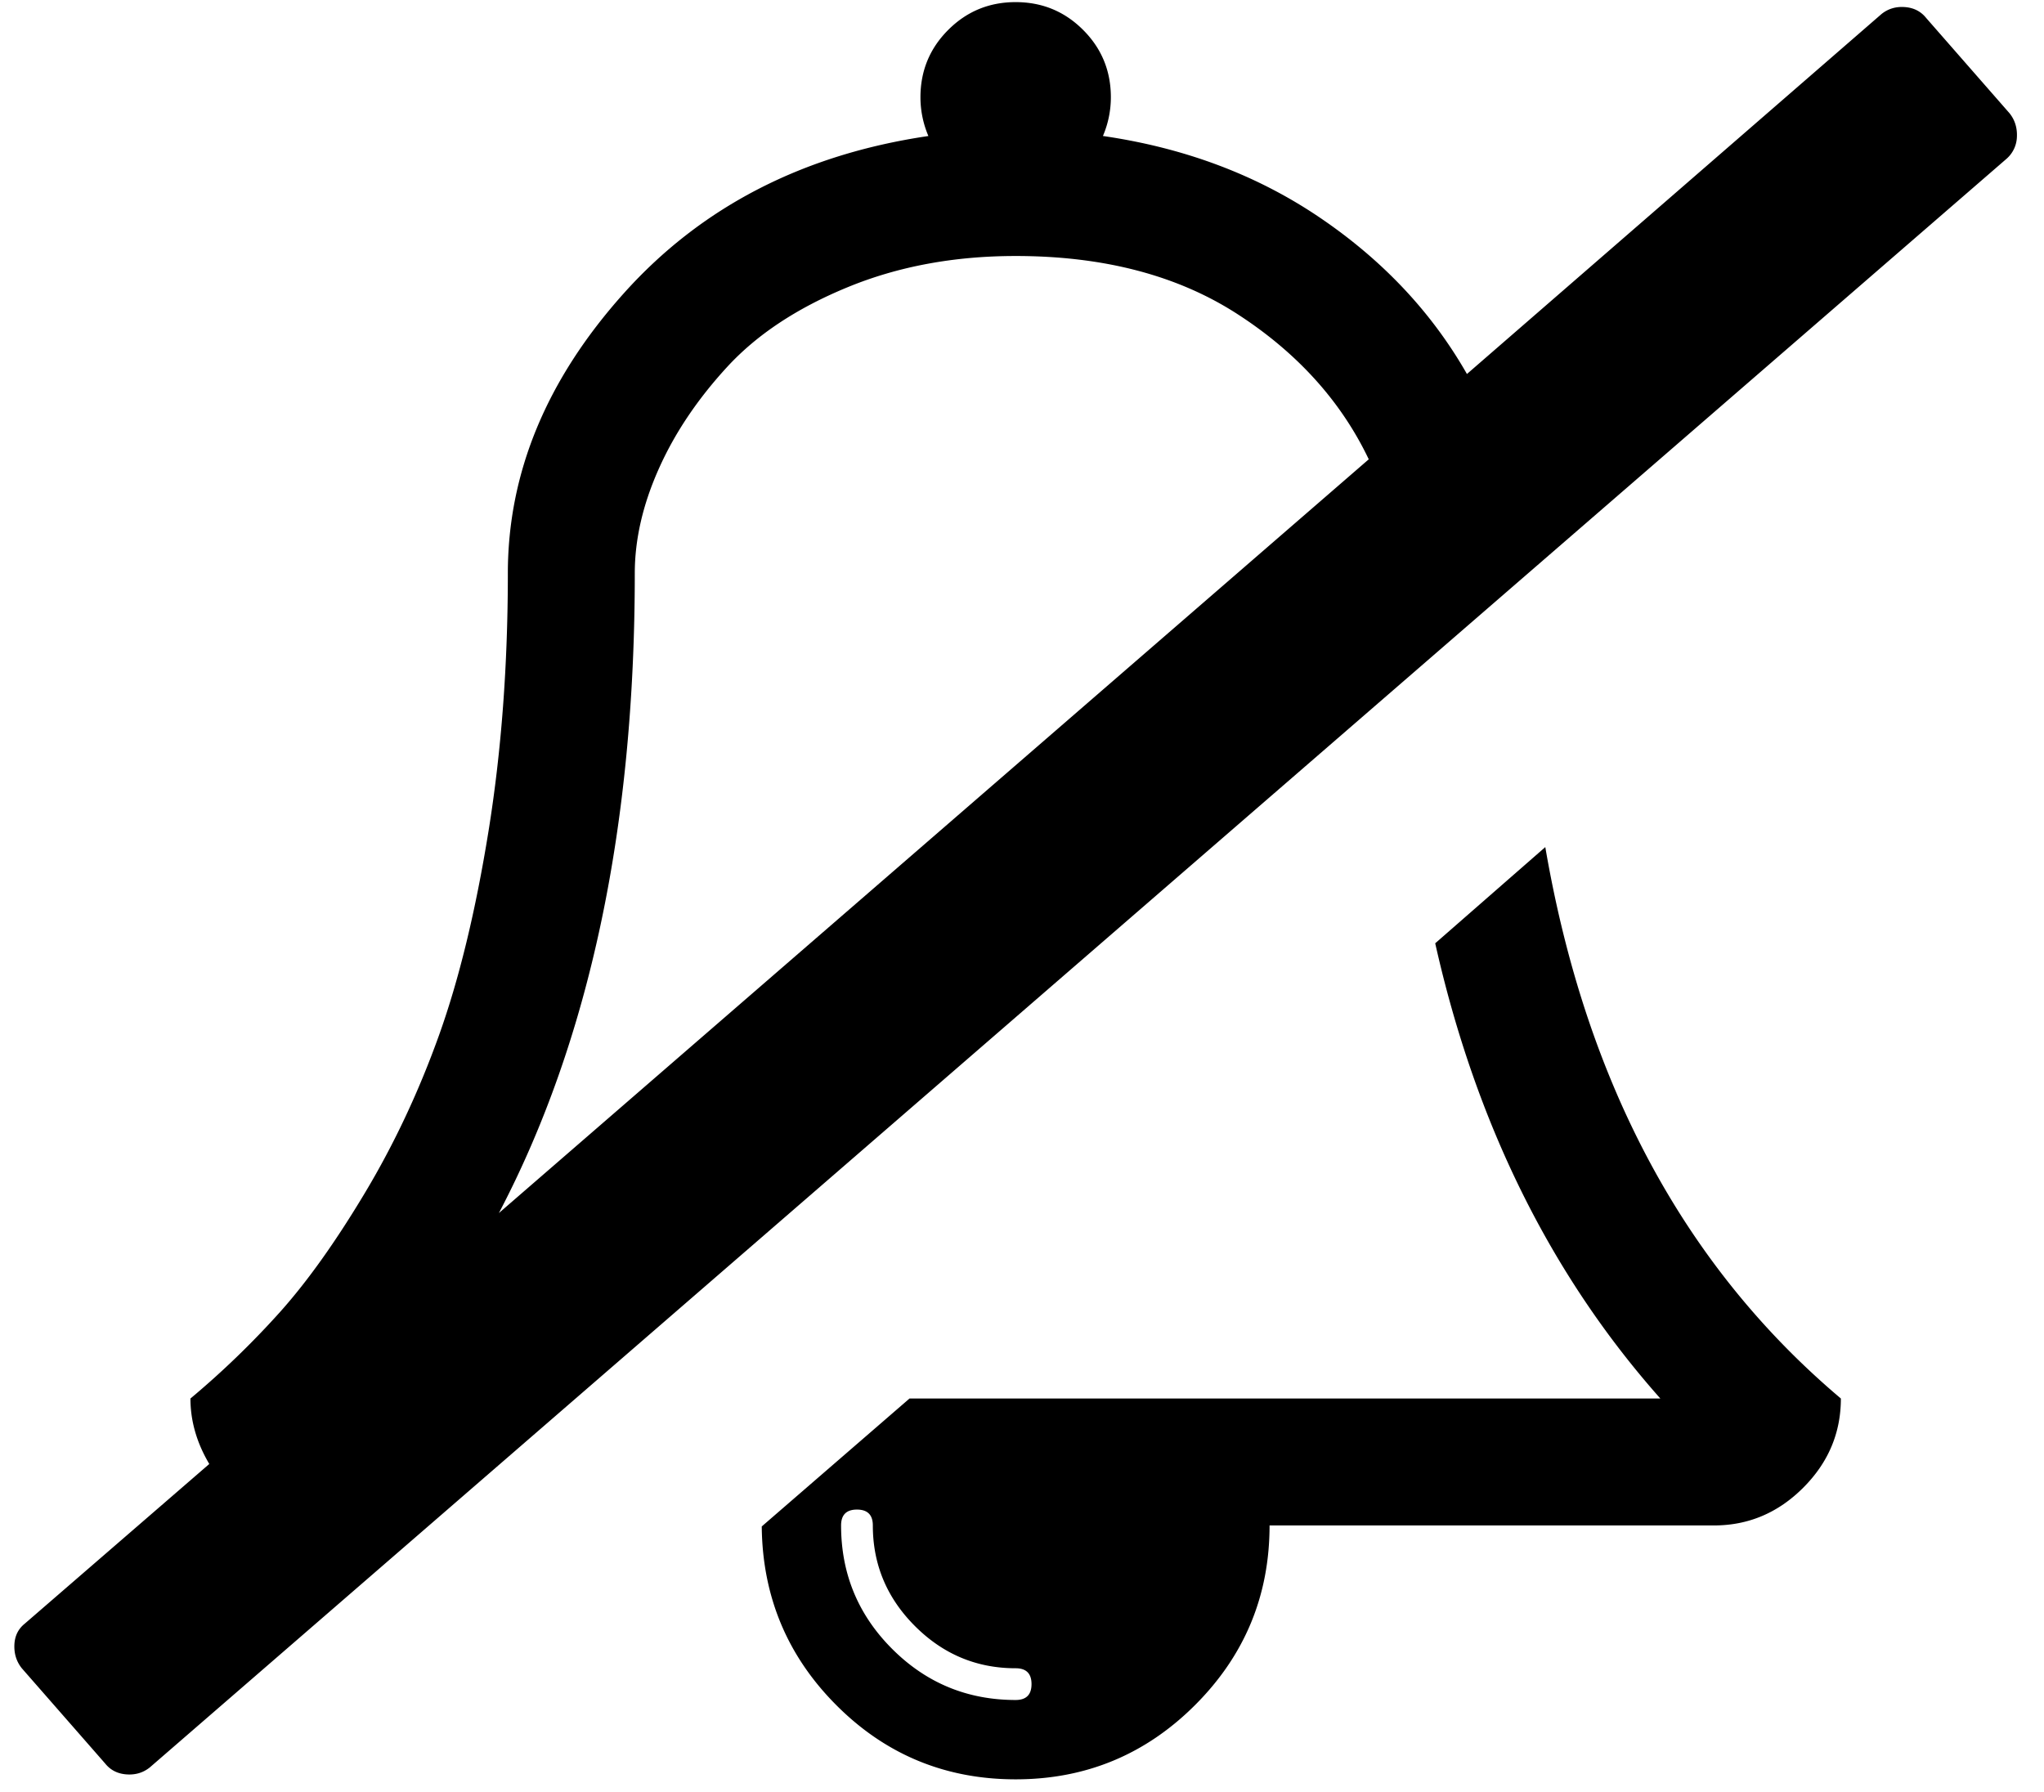 <svg width="138" height="121" viewBox="0 0 138 121" xmlns="http://www.w3.org/2000/svg"><path d="M69.643 113.714c0-.714-.357-1.071-1.072-1.071-2.634 0-4.9-.949-6.796-2.846-1.898-1.897-2.846-4.163-2.846-6.797 0-.714-.358-1.071-1.072-1.071-.714 0-1.071.357-1.071 1.071 0 3.259 1.15 6.038 3.448 8.337 2.3 2.3 5.078 3.449 8.337 3.449.715 0 1.072-.357 1.072-1.072zm-35.96-31.808l58.728-50.893c-1.875-3.928-4.833-7.198-8.873-9.81-4.04-2.611-9.029-3.917-14.967-3.917-4.151 0-7.935.703-11.35 2.11-3.415 1.405-6.127 3.202-8.136 5.39-2.01 2.187-3.55 4.486-4.62 6.897-1.072 2.41-1.608 4.754-1.608 7.031 0 17.143-3.058 31.54-9.174 43.192zm90.603 12.523c0 2.321-.848 4.33-2.545 6.026-1.696 1.697-3.705 2.545-6.027 2.545h-30c0 4.732-1.674 8.772-5.022 12.12-3.348 3.349-7.388 5.023-12.12 5.023-4.733 0-8.762-1.663-12.088-4.989-3.326-3.326-5.01-7.355-5.055-12.087l9.977-8.638h50.692c-7.41-8.349-12.477-18.594-15.2-30.737l7.432-6.496c2.724 15.893 9.375 28.304 19.956 37.233zm5.759-93.215l5.625 6.429c.357.446.524.97.502 1.574a2.052 2.052 0 0 1-.703 1.506L10.112 119.34c-.447.357-.971.514-1.574.469-.603-.045-1.083-.29-1.44-.737l-5.625-6.428c-.357-.447-.524-.971-.502-1.574.022-.602.257-1.082.703-1.44L14.13 98.85c-.848-1.43-1.272-2.903-1.272-4.42a58.82 58.82 0 0 0 6.094-5.893c1.83-2.054 3.728-4.721 5.692-8.003 1.964-3.28 3.627-6.819 4.989-10.613 1.361-3.795 2.477-8.393 3.348-13.795.87-5.402 1.306-11.205 1.306-17.41 0-6.786 2.611-13.092 7.835-18.918 5.223-5.826 12.075-9.364 20.558-10.614a6.67 6.67 0 0 1-.536-2.612c0-1.785.625-3.303 1.875-4.553S66.786.143 68.57.143c1.786 0 3.304.625 4.554 1.875C74.375 3.268 75 4.786 75 6.57a6.67 6.67 0 0 1-.536 2.612c5.536.804 10.424 2.645 14.665 5.525 4.242 2.88 7.545 6.395 9.911 10.546L127.031.946c.447-.357.971-.513 1.574-.468.603.044 1.082.29 1.44.736z" fill-rule="evenodd"/></svg>
